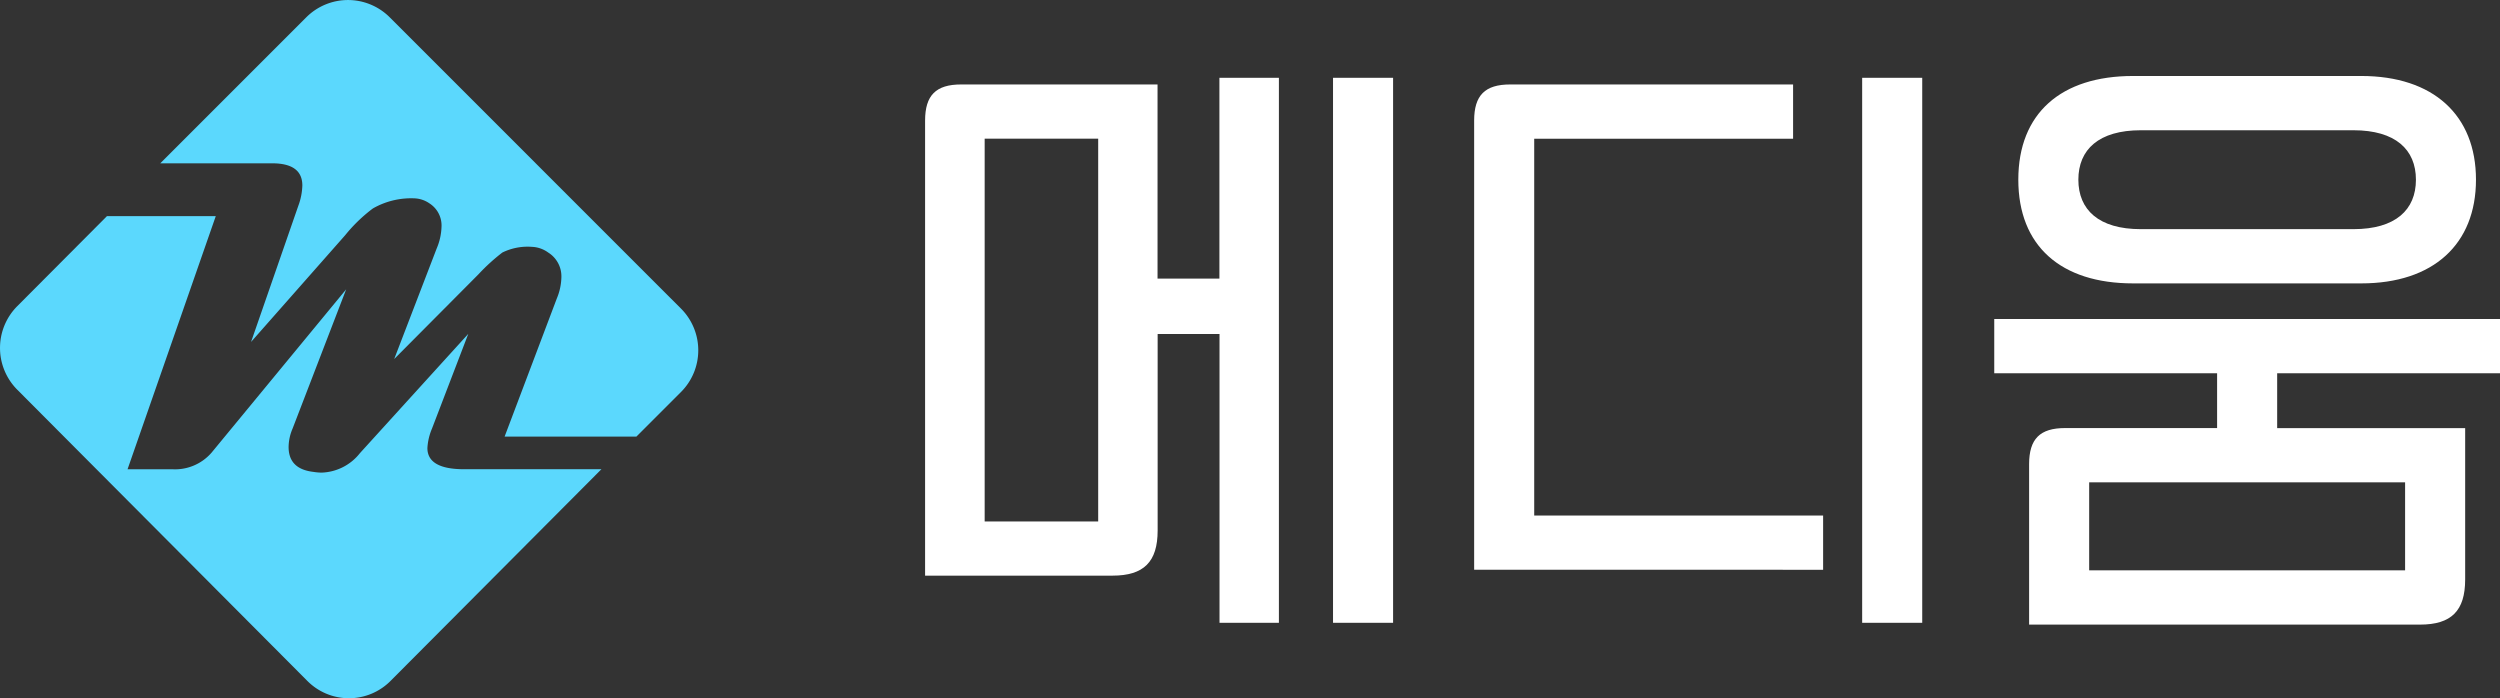 <svg xmlns="http://www.w3.org/2000/svg" width="121.864" height="34.037" viewBox="0 0 121.864 34.037">
  <rect x="0" y="0" width="121.864" height="34.037" fill="#333333" stroke="none"/>
  <g id="Group_3010" data-name="Group 3010" transform="translate(-824 -523.367)">
    <g id="Group_58" data-name="Group 58" transform="translate(869.099 527.071)">
      <path id="Path_70" data-name="Path 70" d="M-794.936,1437.778V1423.7h-3.016v9.58c0,1.528-.673,2.2-2.2,2.2h-9.136V1413.3c0-1.235.528-1.763,1.757-1.763h9.574V1421h3.016v-9.786h2.9v26.566Zm-5.914-23.6h-5.534v18.661h5.534Zm11.447,23.6v-26.566h2.928v26.566Z" transform="translate(809.283 -1411.124)" fill="#fff"/>
      <path id="Path_71" data-name="Path 71" d="M-777.836,1435.191V1413.3c0-1.235.528-1.763,1.757-1.763h13.79v2.645h-12.619v18.367h14.083v2.645Zm18.914,2.587v-26.566h2.928v26.566Z" transform="translate(804.595 -1411.124)" fill="#fff"/>
      <path id="Path_72" data-name="Path 72" d="M-746.342,1437.851v-7.818c0-1.234.527-1.763,1.756-1.763h7.408V1425.6h-10.863v-2.645h24.653v2.645H-734.25v2.674h9.164v7.377c0,1.528-.673,2.2-2.2,2.2Zm5.066-16.633c-3.514,0-5.592-1.823-5.592-5.055s2.079-5.055,5.592-5.055h11.125c3.513,0,5.592,1.911,5.592,5.055s-2.079,5.055-5.592,5.055Zm.38-7.465c-2.05,0-3.045.941-3.045,2.41s.995,2.411,3.045,2.411h10.364c2.05,0,3.046-.941,3.046-2.411s-1-2.41-3.046-2.41Zm12.882,17.163h-15.4v4.29h15.4Z" transform="translate(800.153 -1411.108)" fill="#fff"/>
    </g>
    <g id="Group_59" data-name="Group 59" transform="translate(824 523.367)">
      <path id="Path_126" data-name="Path 126" d="M-857.919,243.955h6.692l-10.281,10.321a2.857,2.857,0,0,1-4.051,0l-14.145-14.2a2.885,2.885,0,0,1,0-4.067l4.374-4.391h5.305l-4.3,12.337h2.16a2.356,2.356,0,0,0,1.937-.811l6.56-7.96-2.612,6.787a2.33,2.33,0,0,0-.195.9c0,.719.407,1.122,1.215,1.214a2.521,2.521,0,0,0,.4.035,2.479,2.479,0,0,0,1.862-.949l5.282-5.815-1.77,4.619a2.831,2.831,0,0,0-.223.949Q-859.707,243.955-857.919,243.955Z" transform="translate(880.543 -221.082)" fill="#5bd8fd"/>
      <path id="Path_127" data-name="Path 127" d="M-841.38,232.209l-2.171,2.171h-6.425l2.548-6.741a2.824,2.824,0,0,0,.219-1.012,1.368,1.368,0,0,0-.644-1.219,1.437,1.437,0,0,0-.788-.276,2.791,2.791,0,0,0-1.444.276,9.341,9.341,0,0,0-1.162,1.058l-4.112,4.135,2.071-5.389a2.905,2.905,0,0,0,.236-1.053,1.276,1.276,0,0,0-.587-1.145,1.372,1.372,0,0,0-.742-.247,3.749,3.749,0,0,0-2.019.495,7.59,7.59,0,0,0-1.346,1.3l-4.59,5.205,2.3-6.626a3.075,3.075,0,0,0,.2-1c0-.719-.489-1.081-1.472-1.081h-5.453l7.117-7.117a2.875,2.875,0,0,1,4.067,0l14.2,14.2A2.875,2.875,0,0,1-841.38,232.209Z" transform="translate(874.574 -213.099)" fill="#5bd8fd"/>
    </g>
  </g>
</svg>
